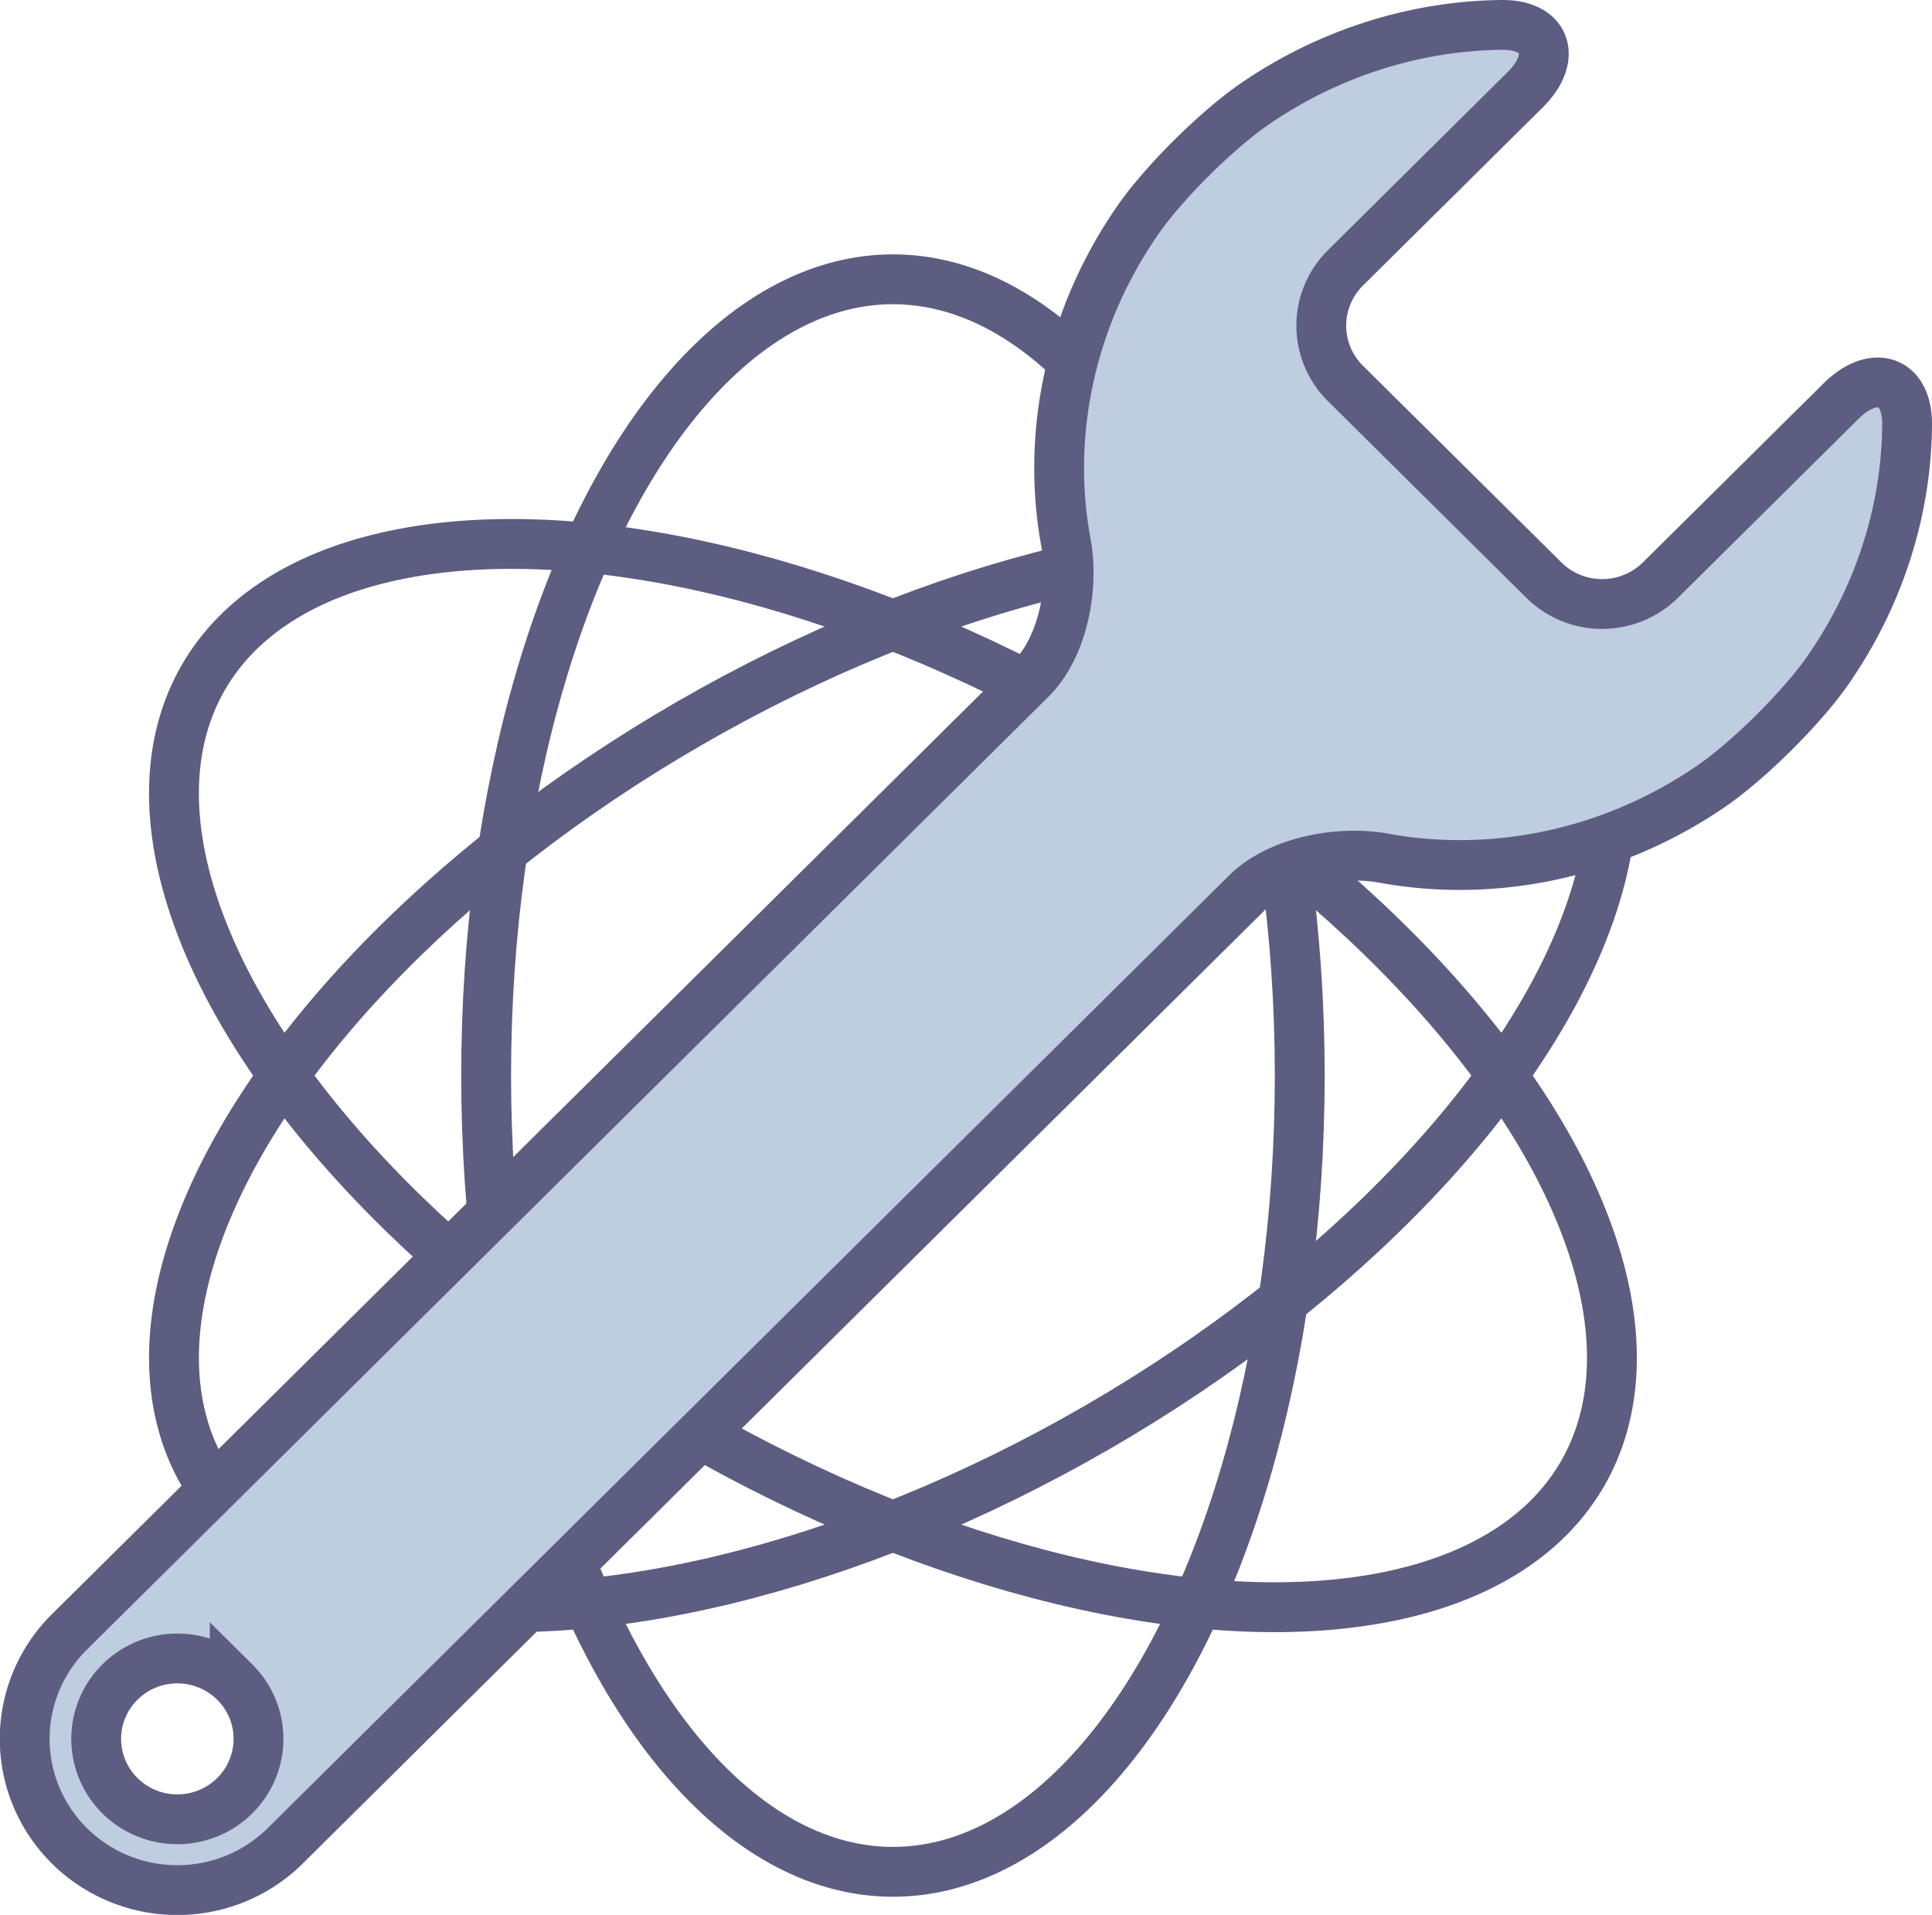 <?xml version="1.0" encoding="UTF-8" standalone="no"?>
<!-- Created with Inkscape (http://www.inkscape.org/) -->

<svg
   width="124.889mm"
   height="123.785mm"
   viewBox="0 0 124.889 123.785"
   version="1.1"
   id="svg5"
   inkscape:version="1.1 (c68e22c387, 2021-05-23)"
   sodipodi:docname="Logo v1.svg"
   xmlns:inkscape="http://www.inkscape.org/namespaces/inkscape"
   xmlns:sodipodi="http://sodipodi.sourceforge.net/DTD/sodipodi-0.dtd"
   xmlns="http://www.w3.org/2000/svg"
   xmlns:svg="http://www.w3.org/2000/svg">
  <sodipodi:namedview
     id="namedview7"
     pagecolor="#ffffff"
     bordercolor="#999999"
     borderopacity="1"
     inkscape:pageshadow="0"
     inkscape:pageopacity="0"
     inkscape:pagecheckerboard="0"
     inkscape:document-units="mm"
     showgrid="false"
     inkscape:zoom="0.5115017"
     inkscape:cx="-236.55835"
     inkscape:cy="380.25289"
     inkscape:window-width="1920"
     inkscape:window-height="1017"
     inkscape:window-x="-8"
     inkscape:window-y="-8"
     inkscape:window-maximized="1"
     inkscape:current-layer="layer2"
     fit-margin-top="0"
     fit-margin-left="0"
     fit-margin-right="0"
     fit-margin-bottom="0" />
  <defs
     id="defs2">
    <inkscape:path-effect
       effect="fillet_chamfer"
       id="path-effect3622"
       is_visible="true"
       lpeversion="1"
       satellites_param="F,0,1,1,0,9.163,0,1 @ F,0,1,1,0,9.163,0,1 @ F,0,1,1,0,9.163,0,1 @ F,0,1,1,0,9.163,0,1 @ F,0,1,1,0,9.163,0,1 @ F,0,1,1,0,9.163,0,1 @ F,0,0,1,0,0,0,1 @ F,0,0,1,0,0,0,1 @ F,0,0,1,0,9.163,0,1 @ F,0,1,1,0,9.163,0,1"
       unit="px"
       method="auto"
       mode="F"
       radius="0"
       chamfer_steps="1"
       flexible="false"
       use_knot_distance="true"
       apply_no_radius="true"
       apply_with_radius="true"
       only_selected="false"
       hide_knots="false" />
    <inkscape:path-effect
       effect="fillet_chamfer"
       id="path-effect3468"
       is_visible="true"
       lpeversion="1"
       satellites_param="F,0,0,1,0,0,0,1 @ F,0,0,1,0,0,0,1 @ F,0,0,1,0,0,0,1 @ F,0,0,1,0,0,0,1 @ F,0,0,1,0,0,0,1 @ F,0,0,1,0,0,0,1 @ F,0,0,1,0,0,0,1 @ F,0,0,1,0,0,0,1 @ F,0,0,1,0,0,0,1 @ F,0,0,1,0,0,0,1"
       unit="px"
       method="auto"
       mode="F"
       radius="20"
       chamfer_steps="1"
       flexible="false"
       use_knot_distance="true"
       apply_no_radius="true"
       apply_with_radius="true"
       only_selected="false"
       hide_knots="false" />
    <inkscape:path-effect
       effect="fillet_chamfer"
       id="path-effect2514"
       is_visible="true"
       lpeversion="1"
       satellites_param="F,0,0,1,0,0,0,1 @ F,0,0,1,0,0,0,1 @ F,0,0,1,0,0,0,1 @ F,0,0,1,0,0,0,1 @ F,0,0,1,0,0,0,1 @ F,0,0,1,0,0,0,1 @ F,0,0,1,0,0,0,1"
       unit="px"
       method="auto"
       mode="F"
       radius="20"
       chamfer_steps="1"
       flexible="false"
       use_knot_distance="true"
       apply_no_radius="true"
       apply_with_radius="true"
       only_selected="false"
       hide_knots="false" />
  </defs>
  <g
     inkscape:label="Atom"
     inkscape:groupmode="layer"
     id="layer1"
     style="display:inline"
     transform="translate(-47.278,-51.449)">
    <ellipse
       style="fill:none;stroke:#5d5d81;stroke-width:3.223;stroke-miterlimit:4;stroke-dasharray:none;stroke-opacity:1"
       id="path53"
       cx="105"
       cy="120.976"
       rx="26.297"
       ry="51.473" />
    <ellipse
       style="fill:none;stroke:#5d5d81;stroke-width:3.223;stroke-miterlimit:4;stroke-dasharray:none;stroke-opacity:1"
       id="ellipse1012"
       cx="157.269"
       cy="-30.445"
       rx="26.297"
       ry="51.473"
       transform="rotate(60)" />
    <ellipse
       style="fill:none;stroke:#5d5d81;stroke-width:3.223;stroke-miterlimit:4;stroke-dasharray:none;stroke-opacity:1"
       id="ellipse1116"
       cx="52.269"
       cy="-151.421"
       rx="26.297"
       ry="51.473"
       transform="rotate(120)" />
  </g>
  <g
     inkscape:groupmode="layer"
     id="layer2"
     inkscape:label="Wrench"
     transform="translate(-47.278,-51.449)">
    <path
       id="rect1224"
       style="fill:#bfcde0;fill-opacity:1;stroke:#5d5d81;stroke-width:3.22;stroke-miterlimit:4;stroke-dasharray:none;stroke-opacity:1"
       d="m 169.766,76.581 c -0.822,-0.725 -2.168,-0.501 -3.47,0.788 l -11.681,11.576 a 5.331,5.283 0 0 1 -7.541,5e-6 L 134.251,76.237 a 5.331,5.283 0 0 1 0,-7.473 l 11.614,-11.509 c 2.082,-2.063 1.407,-4.229 -1.532,-4.196 -5.62,0.063 -11.187,1.844 -15.932,5.097 -2.418,1.658 -5.829,5.032 -7.506,7.426 -4.431,6.324 -6.016,13.93 -4.706,20.977 0.533,2.865 -0.198,6.736 -2.281,8.799 L 51.786,156.92 a 9.866,9.777 0 0 0 -0.022,0.02 9.866,9.777 0 0 0 8e-6,13.827 9.866,9.777 0 0 0 13.953,0 l 62.143,-61.582 c 2.082,-2.063 5.989,-2.788 8.879,-2.26 7.11,1.298 14.786,-0.273 21.167,-4.663 2.416,-1.662 5.821,-5.041 7.496,-7.436 3.316,-4.744 5.119,-10.32 5.155,-15.94 0.006,-1.092 -0.297,-1.869 -0.791,-2.305 z M 62.45,160.178 a 5.245,5.198 0 0 1 0,7.352 5.245,5.198 0 0 1 -7.418,-8.1e-4 5.245,5.198 0 0 1 0,-7.35 5.245,5.198 0 0 1 7.418,-7.9e-4 z" />
  </g>
</svg>
